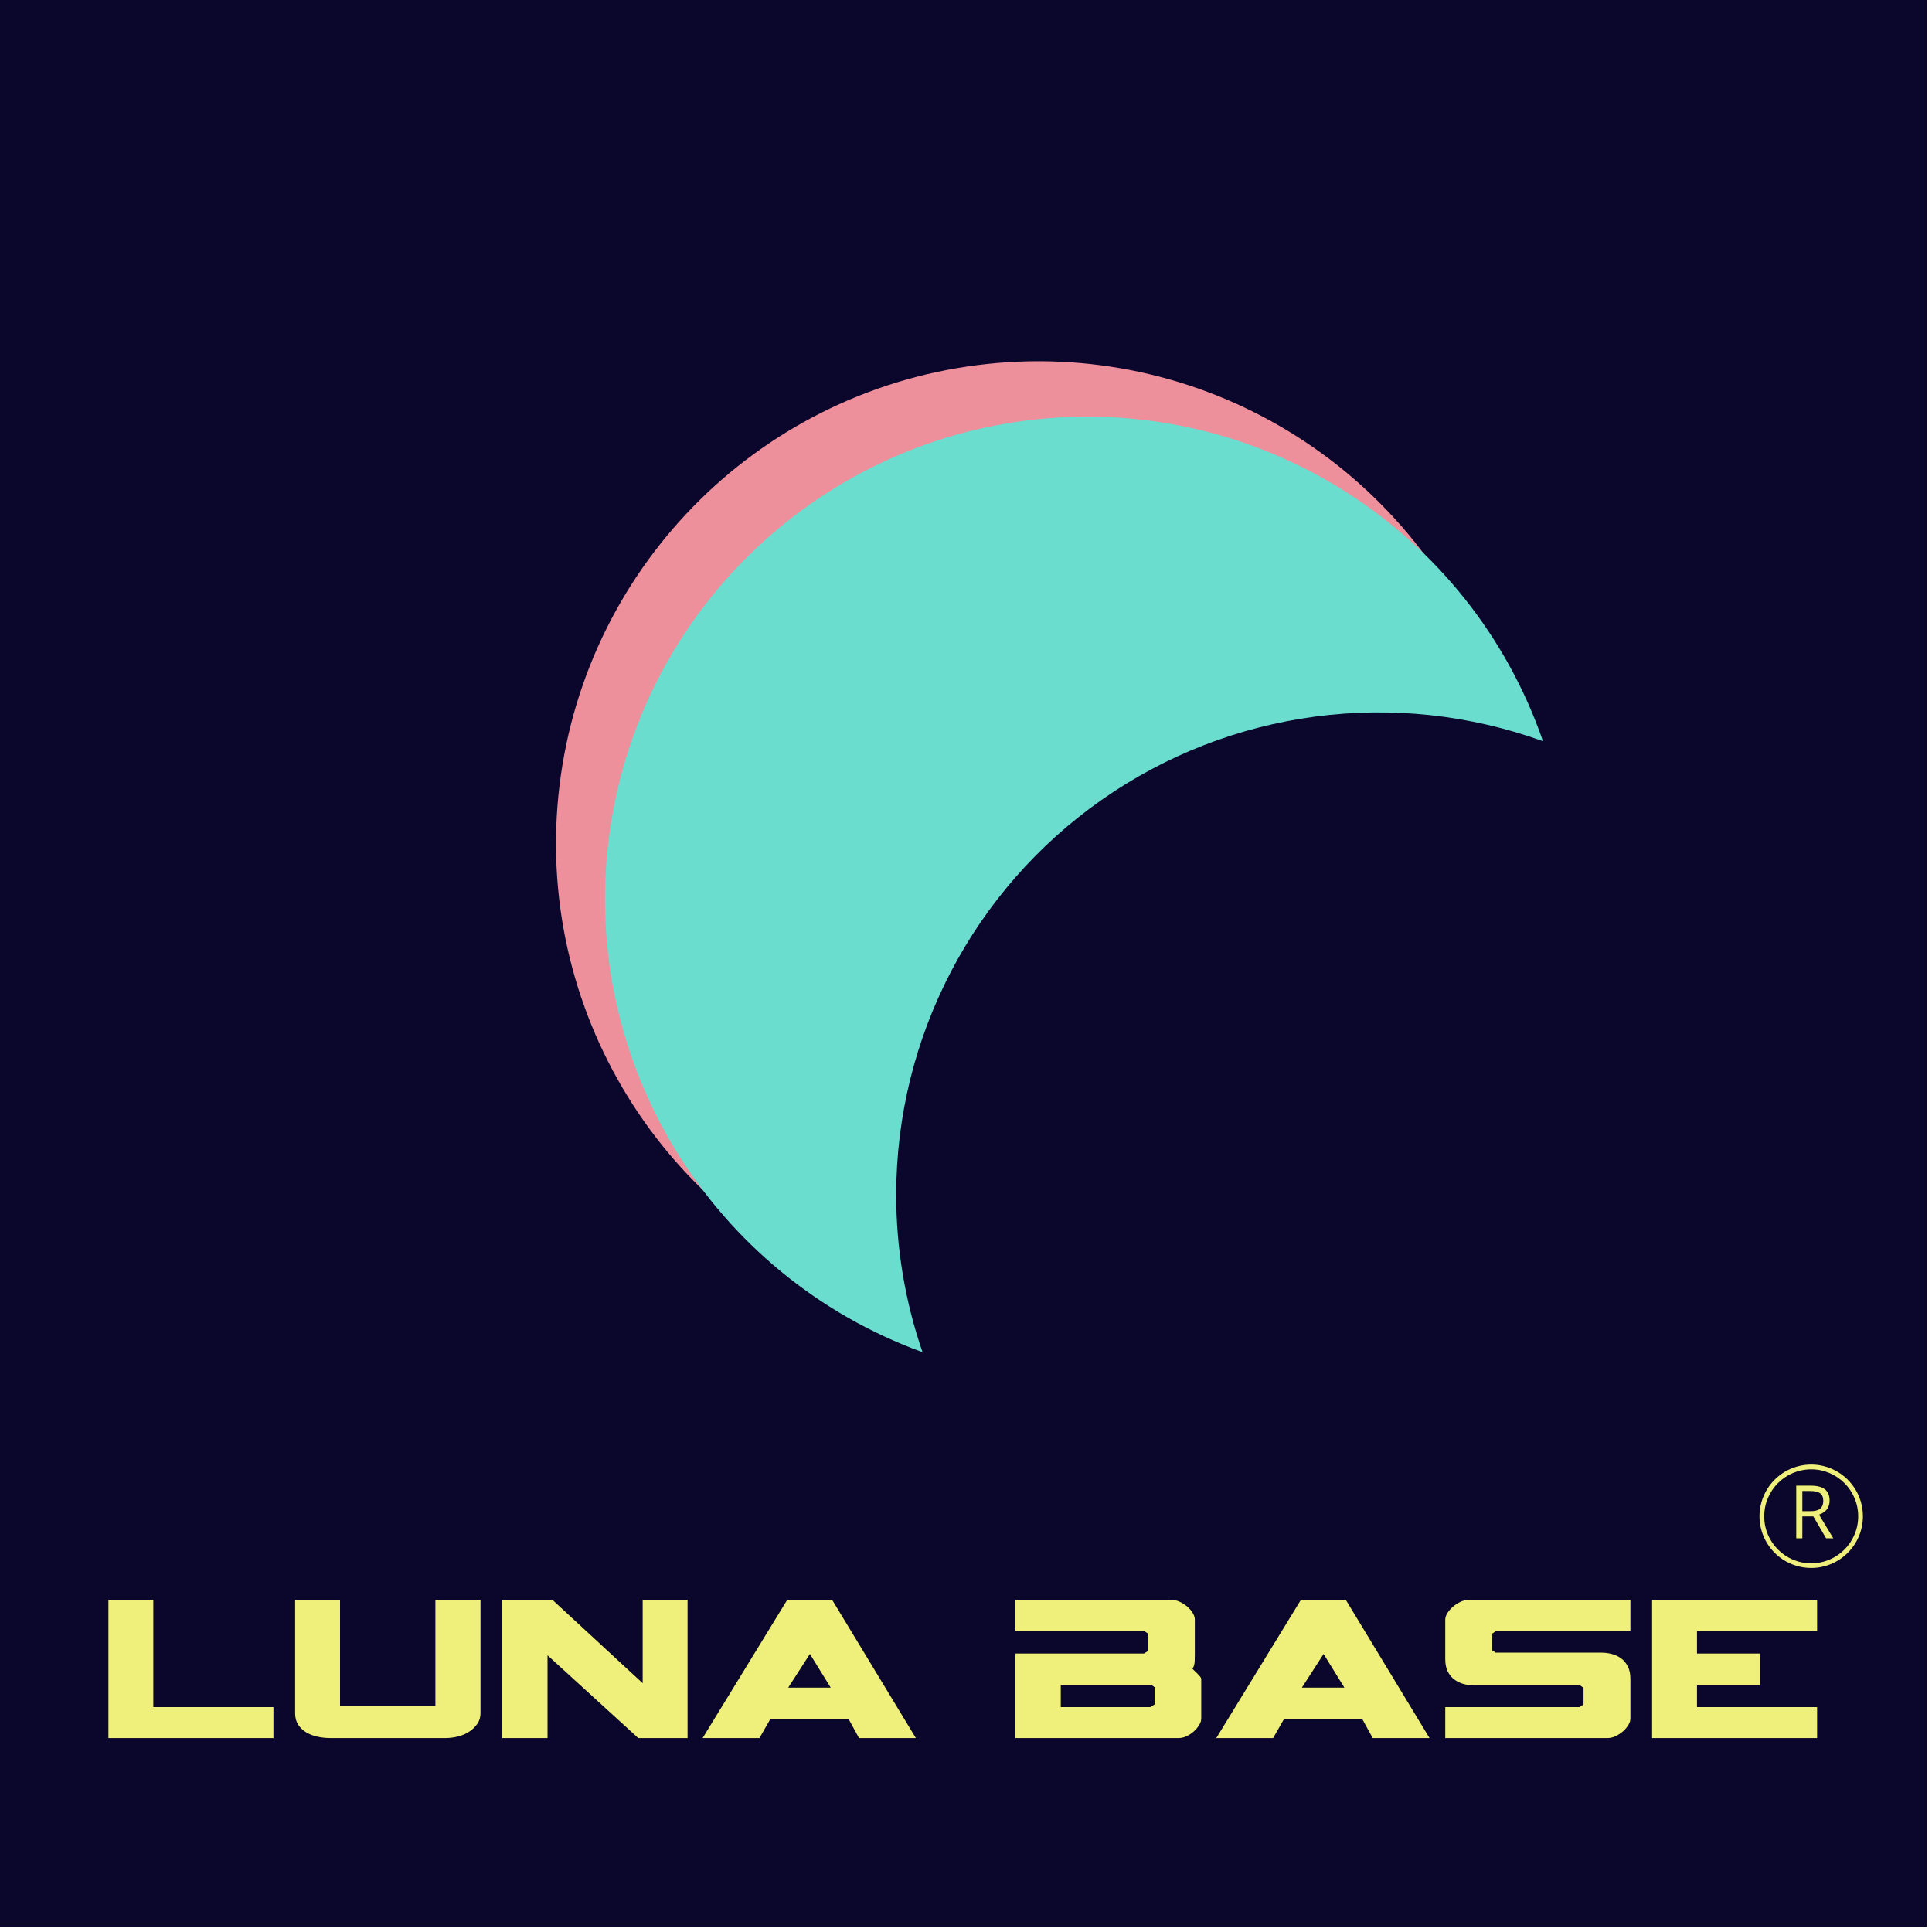 <?xml version="1.0" encoding="UTF-8"?>
<svg width="131px" height="131px" viewBox="0 0 131 131" version="1.1" xmlns="http://www.w3.org/2000/svg" xmlns:xlink="http://www.w3.org/1999/xlink">
    <title>lunabase</title>
    <defs>
        <path d="M18.541,117.85 L18.541,115.75 L10.396,115.75 L10.396,108.49 L7.351,108.49 L7.351,117.85 L18.541,117.85 Z M30.226,117.85 C30.496,117.85 30.771,117.815 31.051,117.745 C31.331,117.675 31.584,117.567 31.808,117.422 C32.033,117.278 32.218,117.1 32.364,116.89 C32.508,116.68 32.581,116.44 32.581,116.17 L32.581,108.49 L29.521,108.49 L29.521,115.69 L23.056,115.69 L23.056,108.49 L20.011,108.49 L20.011,116.17 C20.011,116.47 20.078,116.725 20.213,116.935 C20.349,117.145 20.526,117.317 20.746,117.453 C20.966,117.588 21.218,117.688 21.503,117.752 C21.788,117.817 22.076,117.85 22.366,117.85 L30.226,117.85 Z M37.126,117.85 L37.126,112.24 L43.276,117.85 L46.621,117.85 L46.621,108.49 L43.576,108.49 L43.576,114.13 L37.471,108.49 L34.051,108.49 L34.051,117.85 L37.126,117.85 Z M51.496,117.85 L52.216,116.59 L57.556,116.59 L58.246,117.85 L62.101,117.85 L56.431,108.49 L53.371,108.49 L47.641,117.85 L51.496,117.85 Z M56.326,114.43 L53.446,114.43 L54.916,112.15 L56.326,114.43 Z M79.936,117.85 C80.106,117.85 80.281,117.808 80.461,117.722 C80.641,117.638 80.803,117.53 80.948,117.4 C81.094,117.27 81.213,117.127 81.308,116.972 C81.403,116.817 81.451,116.67 81.451,116.53 L81.451,113.86 C81.451,113.8 81.421,113.735 81.361,113.665 C81.301,113.595 81.236,113.525 81.166,113.455 C81.096,113.385 81.028,113.32 80.963,113.26 C80.898,113.2 80.861,113.155 80.851,113.125 L80.866,113.11 C80.896,113.08 80.918,113.047 80.933,113.013 C80.948,112.978 80.963,112.927 80.978,112.862 C80.993,112.797 81.004,112.713 81.008,112.608 C81.013,112.502 81.016,112.365 81.016,112.195 L81.016,109.81 C81.016,109.67 80.969,109.522 80.874,109.368 C80.778,109.213 80.656,109.07 80.506,108.94 C80.356,108.81 80.191,108.703 80.011,108.618 C79.831,108.532 79.661,108.49 79.501,108.49 L68.836,108.49 L68.836,110.59 L77.566,110.59 L77.851,110.77 L77.851,111.94 L77.566,112.12 L68.836,112.12 L68.836,117.85 L79.936,117.85 Z M78.001,115.75 L71.926,115.75 L71.926,114.28 L78.121,114.28 L78.286,114.4 L78.286,115.57 L78.001,115.75 Z M86.326,117.85 L87.046,116.59 L92.386,116.59 L93.076,117.85 L96.931,117.85 L91.261,108.49 L88.201,108.49 L82.471,117.85 L86.326,117.85 Z M91.156,114.43 L88.276,114.43 L89.746,112.15 L91.156,114.43 Z M109.021,117.85 C109.191,117.85 109.366,117.808 109.546,117.722 C109.726,117.638 109.891,117.53 110.041,117.4 C110.191,117.27 110.314,117.127 110.409,116.972 C110.504,116.817 110.551,116.67 110.551,116.53 L110.551,116.53 L110.551,113.845 C110.551,113.515 110.496,113.237 110.386,113.013 C110.276,112.787 110.129,112.605 109.944,112.465 C109.758,112.325 109.549,112.222 109.314,112.157 C109.079,112.093 108.841,112.06 108.601,112.06 L108.601,112.06 L101.416,112.06 L101.176,111.895 L101.176,110.77 L101.446,110.59 L110.551,110.59 L110.551,108.49 L99.526,108.49 C99.366,108.49 99.196,108.532 99.016,108.618 C98.836,108.703 98.671,108.81 98.521,108.94 C98.371,109.07 98.246,109.213 98.146,109.368 C98.046,109.522 97.996,109.67 97.996,109.81 L97.996,109.81 L97.996,112.495 C97.996,112.825 98.051,113.103 98.161,113.328 C98.271,113.552 98.418,113.735 98.603,113.875 C98.788,114.015 98.999,114.118 99.234,114.183 C99.469,114.248 99.706,114.28 99.946,114.28 L99.946,114.28 L107.146,114.28 L107.371,114.445 L107.371,115.57 L107.101,115.75 L97.996,115.75 L97.996,117.85 L109.021,117.85 Z M123.211,117.85 L123.211,115.75 L115.066,115.75 L115.066,114.28 L119.341,114.28 L119.341,112.12 L115.066,112.12 L115.066,110.59 L123.211,110.59 L123.211,108.49 L112.021,108.49 L112.021,117.85 L123.211,117.85 Z" id="path-1"></path>
        <path d="M3.21,5.304 L3.21,3.82 L3.954,3.82 L4.819,5.304 L5.309,5.304 L4.34,3.7 C4.819,3.534 5.058,3.215 5.058,2.743 C5.058,2.406 4.953,2.154 4.744,1.986 C4.535,1.818 4.212,1.735 3.774,1.735 L3.774,1.735 L2.795,1.735 L2.795,5.304 L3.21,5.304 Z M3.779,3.463 L3.21,3.463 L3.21,2.098 L3.749,2.098 C4.057,2.098 4.28,2.151 4.419,2.255 C4.559,2.359 4.628,2.529 4.628,2.765 C4.628,2.998 4.56,3.172 4.423,3.289 C4.286,3.405 4.072,3.463 3.779,3.463 L3.779,3.463 Z" id="path-2"></path>
    </defs>
    <g id="Page-1" stroke="none" stroke-width="1" fill="none" fill-rule="evenodd">
        <g id="lunabase" fill-rule="nonzero">
            <rect id="Rectangle_53" fill="#0B062C" x="0" y="0" width="130.638" height="130.638"></rect>
            <path d="M57.449,77.238 C57.46,66.579 62.662,56.594 71.39,50.477 C80.118,44.359 91.279,42.876 101.302,46.501 C96.324,32.116 82.079,23.069 66.943,24.678 C51.807,26.287 39.783,38.127 37.94,53.237 C36.098,68.346 44.925,82.729 59.231,87.928 C58.045,84.489 57.443,80.876 57.449,77.238 L57.449,77.238 Z" id="Path_329" fill="#EE8F9C"></path>
            <path d="M60.767,80.996 C60.776,70.336 65.977,60.348 74.707,54.229 C83.437,48.111 94.6,46.63 104.624,50.259 C99.646,35.874 85.401,26.827 70.265,28.436 C55.129,30.045 43.105,41.885 41.262,56.995 C39.42,72.104 48.247,86.487 62.553,91.686 C61.368,88.247 60.764,84.634 60.767,80.996 L60.767,80.996 Z" id="Path_330" fill="#6ADDCE"></path>
            <g id="LUNABASE">
                <use fill="#000000" xlink:href="#path-1"></use>
                <use fill="#EFEF7B" xlink:href="#path-1"></use>
            </g>
            <g id="Copy-Right" transform="translate(119, 99)">
                <path d="M3.81,7.315 C2.391,7.315 1.113,6.46 0.57,5.149 C0.028,3.838 0.329,2.33 1.333,1.328 C2.337,0.326 3.846,0.027 5.156,0.572 C6.466,1.116 7.318,2.396 7.316,3.815 C7.313,5.749 5.744,7.315 3.81,7.315 L3.81,7.315 Z M3.81,0.628 C2.05,0.628 0.624,2.054 0.624,3.814 C0.624,5.574 2.05,7 3.81,7 C5.57,7 6.996,5.574 6.996,3.814 C6.996,2.054 5.57,0.628 3.81,0.628 L3.81,0.628 Z" id="Path_331" fill="#EFEF7B"></path>
                <g id="R">
                    <use fill="#000000" xlink:href="#path-2"></use>
                    <use fill="#EFEF7B" xlink:href="#path-2"></use>
                </g>
            </g>
        </g>
    </g>
</svg>